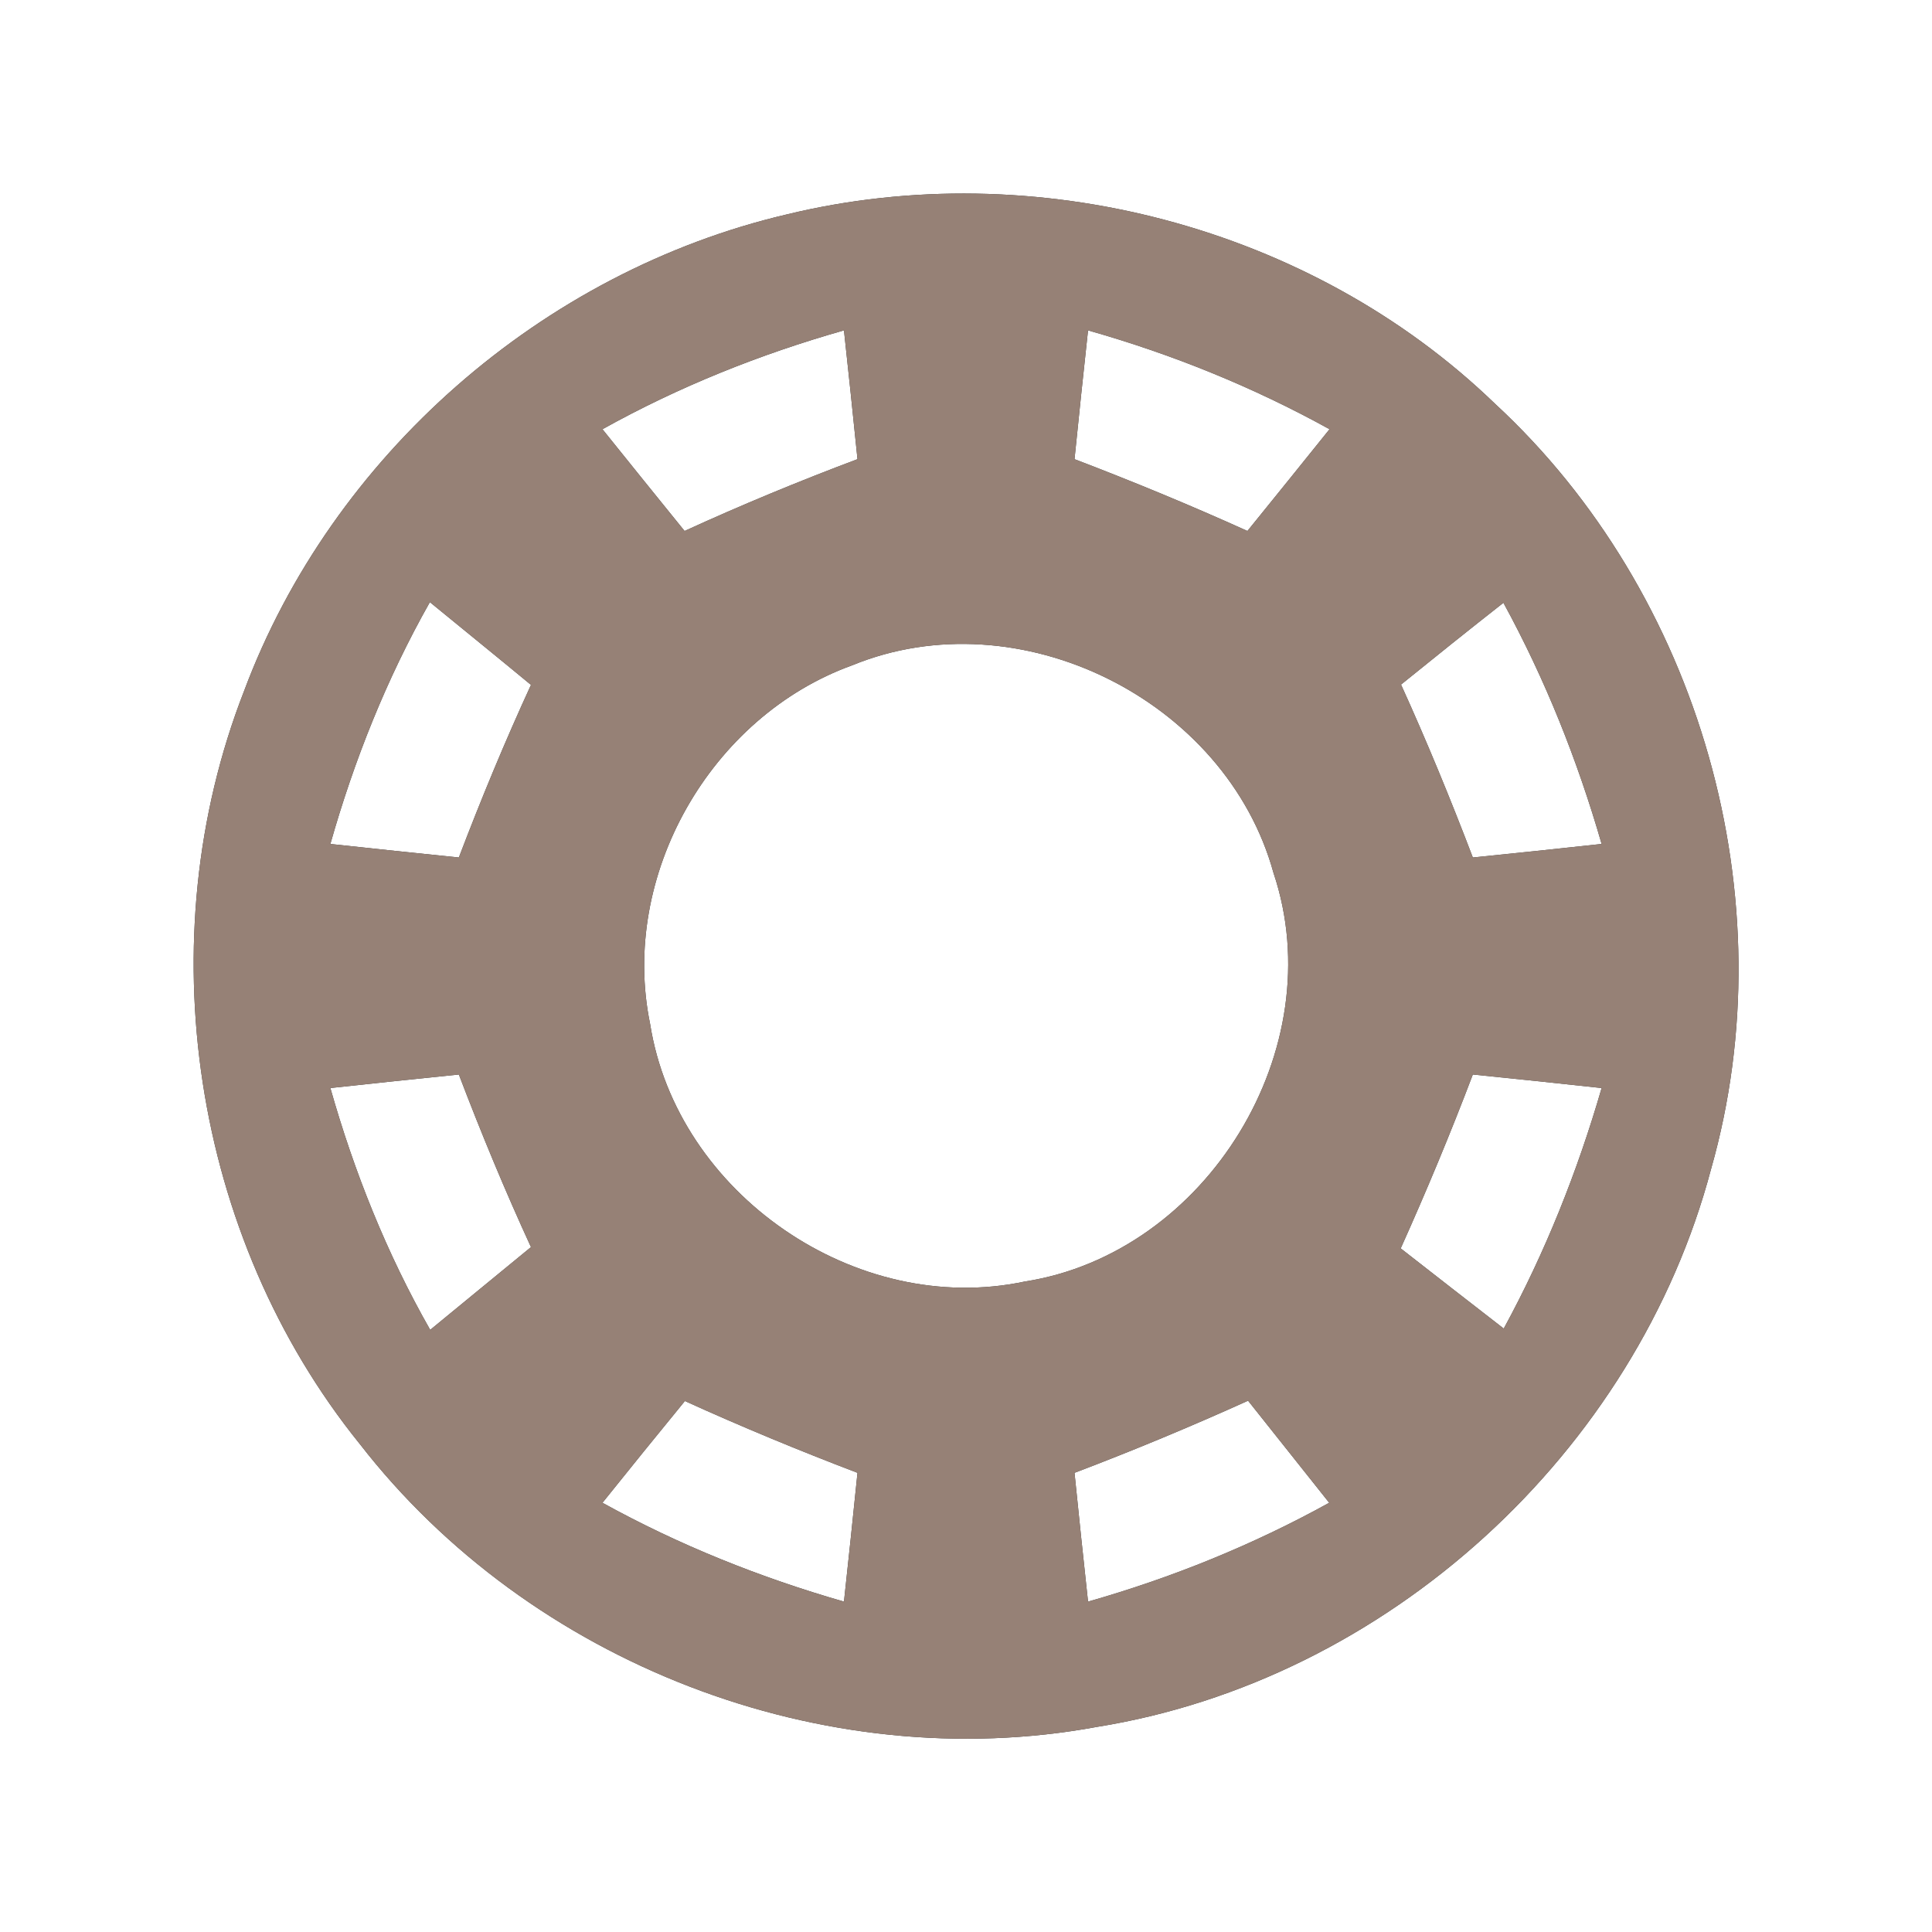 <?xml version="1.0" encoding="UTF-8" ?>
<!DOCTYPE svg PUBLIC "-//W3C//DTD SVG 1.1//EN" "http://www.w3.org/Graphics/SVG/1.1/DTD/svg11.dtd">
<svg width="60pt" height="60pt" viewBox="0 0 60 60" version="1.1" xmlns="http://www.w3.org/2000/svg">
<rect x="0" y="0" width="60" height="60" fill="#333333" stroke="none"/>
<g id="#ffffffff">
<path fill="#ffffff" opacity="1.00" d=" M 0.00 0.00 L 60.00 0.00 L 60.00 60.00 L 0.00 60.00 L 0.00 0.00 M 24.43 6.66 C 16.84 8.44 10.31 14.15 7.58 21.46 C 4.57 29.17 5.97 38.40 11.17 44.84 C 16.45 51.65 25.57 55.20 34.07 53.63 C 43.08 52.18 50.81 45.11 53.14 36.30 C 55.52 27.93 52.80 18.42 46.42 12.53 C 40.71 7.02 32.13 4.79 24.43 6.66 Z" />
<path fill="#ffffff" opacity="1.00" d=" M 18.71 13.33 C 21.08 12.01 23.60 11.00 26.21 10.26 C 26.32 11.26 26.53 13.26 26.63 14.26 C 24.82 14.94 23.03 15.68 21.26 16.49 C 20.41 15.44 19.56 14.39 18.71 13.33 Z" />
<path fill="#ffffff" opacity="1.00" d=" M 33.79 10.26 C 36.40 11.00 38.92 12.02 41.29 13.33 C 40.44 14.39 39.59 15.44 38.74 16.49 C 36.97 15.69 35.18 14.95 33.37 14.26 C 33.47 13.26 33.68 11.26 33.79 10.26 Z" />
<path fill="#ffffff" opacity="1.00" d=" M 13.35 18.70 C 14.40 19.56 15.45 20.41 16.49 21.27 C 15.68 23.03 14.94 24.82 14.25 26.63 C 13.26 26.53 11.26 26.32 10.26 26.21 C 11.00 23.60 12.01 21.07 13.35 18.70 Z" />
<path fill="#ffffff" opacity="1.00" d=" M 43.51 21.26 C 44.56 20.41 45.62 19.56 46.69 18.72 C 47.99 21.10 48.99 23.61 49.74 26.21 C 48.74 26.32 46.74 26.53 45.74 26.63 C 45.05 24.82 44.31 23.02 43.51 21.26 Z" />
<path fill="#ffffff" opacity="1.00" d=" M 26.47 20.66 C 31.64 18.54 38.07 21.73 39.55 27.11 C 41.38 32.56 37.48 38.92 31.82 39.80 C 26.59 40.91 21.02 37.07 20.19 31.80 C 19.24 27.20 22.06 22.25 26.47 20.66 Z" />
<path fill="#ffffff" opacity="1.00" d=" M 10.26 33.79 C 11.26 33.68 13.25 33.47 14.25 33.37 C 14.94 35.18 15.68 36.97 16.49 38.73 C 15.45 39.58 14.41 40.44 13.36 41.30 C 12.01 38.93 11.00 36.40 10.26 33.79 Z" />
<path fill="#ffffff" opacity="1.00" d=" M 43.50 38.77 C 44.30 36.99 45.05 35.19 45.74 33.37 C 46.74 33.47 48.74 33.68 49.74 33.79 C 48.99 36.38 47.99 38.89 46.70 41.26 C 45.63 40.43 44.56 39.60 43.50 38.77 Z" />
<path fill="#ffffff" opacity="1.00" d=" M 18.71 46.67 C 19.56 45.61 20.41 44.56 21.27 43.51 C 23.03 44.31 24.82 45.05 26.63 45.74 C 26.53 46.74 26.32 48.74 26.21 49.74 C 23.60 48.99 21.08 47.98 18.71 46.67 Z" />
<path fill="#ffffff" opacity="1.00" d=" M 33.37 45.74 C 35.19 45.05 36.99 44.30 38.76 43.50 C 39.60 44.56 40.44 45.61 41.28 46.67 C 38.91 47.98 36.39 49.00 33.79 49.74 C 33.68 48.74 33.47 46.74 33.37 45.74 Z" />
</g>
<g id="#000000ff">
<path fill="#968176" opacity="1.00" d=" M 24.43 6.66 C 32.13 4.79 40.71 7.02 46.42 12.53 C 52.80 18.42 55.52 27.93 53.14 36.30 C 50.81 45.11 43.08 52.18 34.07 53.63 C 25.57 55.20 16.45 51.65 11.17 44.84 C 5.97 38.40 4.57 29.17 7.58 21.46 C 10.31 14.15 16.84 8.44 24.43 6.66 M 18.71 13.33 C 19.56 14.39 20.41 15.44 21.26 16.49 C 23.03 15.68 24.82 14.94 26.63 14.26 C 26.53 13.26 26.32 11.26 26.21 10.26 C 23.60 11.00 21.08 12.01 18.71 13.33 M 33.79 10.26 C 33.68 11.26 33.47 13.26 33.37 14.26 C 35.18 14.95 36.97 15.69 38.74 16.49 C 39.59 15.44 40.44 14.39 41.29 13.33 C 38.92 12.02 36.40 11.00 33.79 10.26 M 13.35 18.70 C 12.01 21.07 11.00 23.60 10.26 26.21 C 11.26 26.32 13.26 26.53 14.25 26.63 C 14.94 24.82 15.68 23.03 16.49 21.27 C 15.45 20.41 14.40 19.56 13.35 18.70 M 43.51 21.26 C 44.31 23.02 45.05 24.82 45.74 26.63 C 46.74 26.53 48.74 26.32 49.74 26.21 C 48.99 23.61 47.99 21.10 46.69 18.72 C 45.62 19.56 44.56 20.41 43.51 21.26 M 26.47 20.66 C 22.06 22.25 19.24 27.20 20.19 31.80 C 21.02 37.07 26.59 40.91 31.82 39.80 C 37.48 38.92 41.38 32.56 39.55 27.11 C 38.07 21.73 31.64 18.54 26.47 20.66 M 10.26 33.79 C 11.00 36.40 12.01 38.93 13.36 41.30 C 14.41 40.44 15.45 39.58 16.49 38.73 C 15.68 36.97 14.94 35.18 14.25 33.37 C 13.25 33.47 11.26 33.68 10.26 33.79 M 43.50 38.77 C 44.56 39.60 45.63 40.43 46.70 41.26 C 47.99 38.89 48.99 36.38 49.74 33.79 C 48.74 33.68 46.74 33.47 45.74 33.37 C 45.05 35.19 44.30 36.99 43.50 38.77 M 18.71 46.67 C 21.08 47.98 23.60 48.99 26.21 49.74 C 26.32 48.74 26.53 46.74 26.63 45.74 C 24.82 45.05 23.03 44.31 21.27 43.51 C 20.41 44.56 19.56 45.61 18.71 46.67 M 33.37 45.74 C 33.47 46.74 33.68 48.74 33.79 49.74 C 36.39 49.00 38.91 47.98 41.28 46.67 C 40.44 45.61 39.60 44.56 38.76 43.50 C 36.99 44.30 35.19 45.05 33.37 45.74 Z" />
</g>
</svg>
